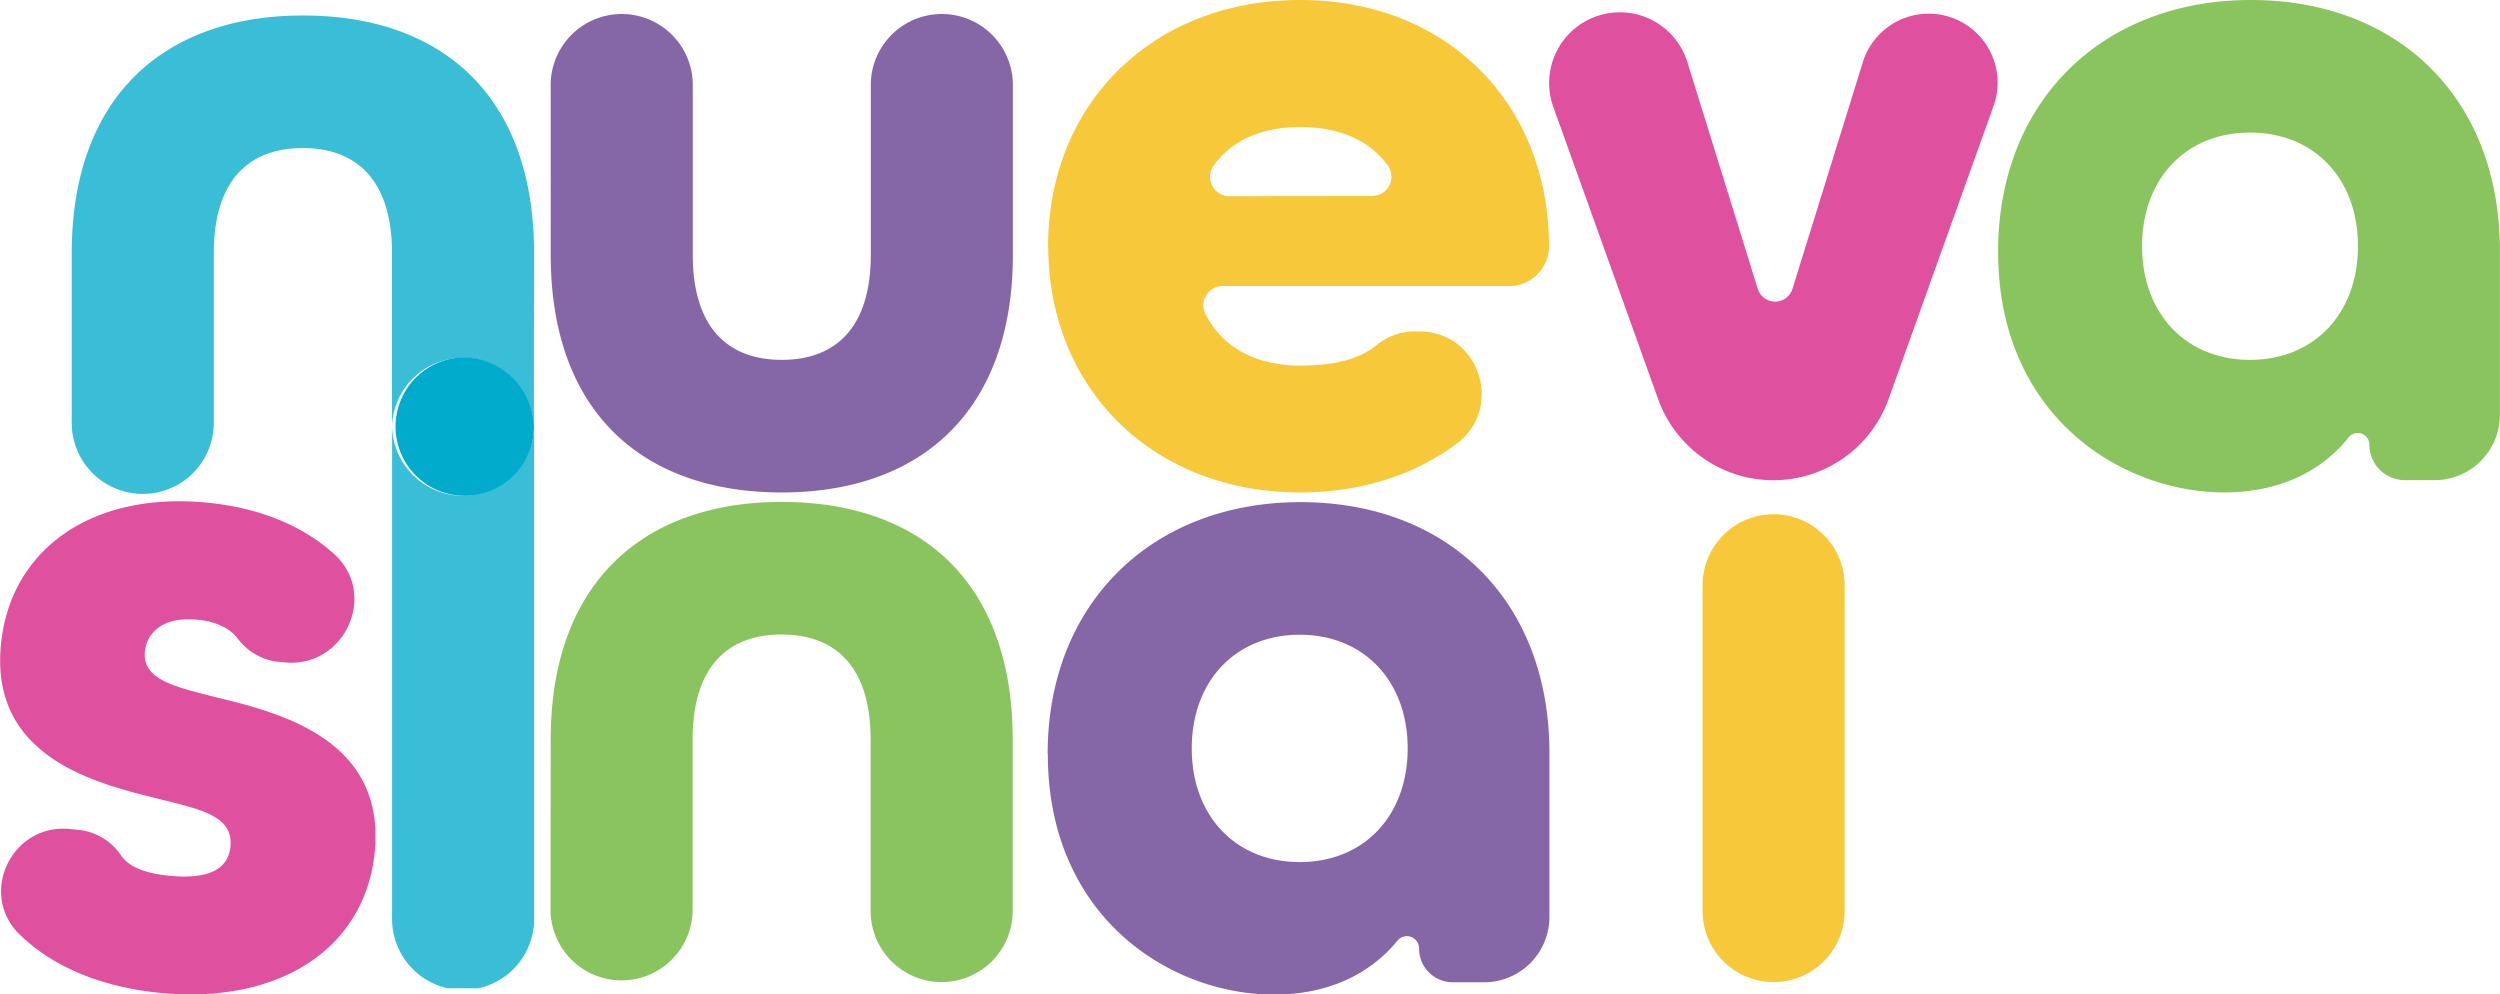 <svg xmlns="http://www.w3.org/2000/svg" xmlns:xlink="http://www.w3.org/1999/xlink" viewBox="0 0 592.47 235.66"><defs><style>.cls-1{fill:none;}.cls-2{opacity:0.77;}.cls-3{clip-path:url(#clip-path);}.cls-4{fill:#00abcc;}.cls-5{clip-path:url(#clip-path-2);}.cls-6{clip-path:url(#clip-path-3);}.cls-7{fill:#61398d;}.cls-8{clip-path:url(#clip-path-4);}.cls-9{fill:#f4b800;}.cls-10{clip-path:url(#clip-path-5);}.cls-11{fill:#d61c83;}.cls-12{clip-path:url(#clip-path-6);}.cls-13{fill:#68b32e;}.cls-14{clip-path:url(#clip-path-7);}.cls-15{clip-path:url(#clip-path-8);}.cls-16{clip-path:url(#clip-path-9);}.cls-17{clip-path:url(#clip-path-10);}</style><clipPath id="clip-path" transform="translate(0 0)"><rect class="cls-1" x="92.9" y="101.09" width="33.67" height="133.11"/></clipPath><clipPath id="clip-path-2" transform="translate(0 0)"><rect class="cls-1" x="17.04" y="3.71" width="109.52" height="113.79"/></clipPath><clipPath id="clip-path-3" transform="translate(0 0)"><rect class="cls-1" x="130.51" y="2.92" width="109.52" height="113.79"/></clipPath><clipPath id="clip-path-4" transform="translate(0 0)"><rect class="cls-1" x="248.39" width="118.72" height="116.7"/></clipPath><clipPath id="clip-path-5" transform="translate(0 0)"><rect class="cls-1" x="367.11" y="2.92" width="106.41" height="110.87"/></clipPath><clipPath id="clip-path-6" transform="translate(0 0)"><rect class="cls-1" x="473.52" width="118.95" height="116.7"/></clipPath><clipPath id="clip-path-7" transform="translate(0 0)"><rect class="cls-1" y="118.79" width="88.95" height="116.86"/></clipPath><clipPath id="clip-path-8" transform="translate(0 0)"><rect class="cls-1" x="403.48" y="121.87" width="33.67" height="110.87"/></clipPath><clipPath id="clip-path-9" transform="translate(0 0)"><rect class="cls-1" x="130.51" y="118.95" width="109.52" height="113.79"/></clipPath><clipPath id="clip-path-10" transform="translate(0 0)"><rect class="cls-1" x="248.28" y="118.95" width="118.95" height="116.7"/></clipPath></defs><g id="Capa_2" data-name="Capa 2"><g id="Capa_1-2" data-name="Capa 1"><g class="cls-2"><g class="cls-3"><path class="cls-4" d="M109.74,117.49a16.83,16.83,0,0,1-16.82-16.41c0,.16,0,.3,0,.45V217.36a16.84,16.84,0,1,0,33.67,0V101.53c0-.15,0-.29,0-.43a16.81,16.81,0,0,1-16.8,16.39" transform="translate(0 0)"/></g></g><g class="cls-2"><g class="cls-5"><path class="cls-4" d="M126.57,60c0-37.48-22-56.33-54.76-56.33S17,22.78,17,60v40.62a16.84,16.84,0,0,0,33.67,0V60c0-17.51,8.53-24.91,21.1-24.91S92.9,42.53,92.9,60v40.62c0,.14,0,.28,0,.42a16.82,16.82,0,0,1,33.62,0c0-.15,0-.29,0-.44Z" transform="translate(0 0)"/></g></g><path class="cls-4" d="M109.73,84.7a16.4,16.4,0,1,0,16.81,16.4,16.83,16.83,0,0,0-16.81-16.4" transform="translate(0 0)"/><g class="cls-2"><g class="cls-6"><path class="cls-7" d="M130.51,60.37V19.75a16.84,16.84,0,0,1,33.67,0V60.37c0,17.51,8.53,24.91,21.09,24.91s21.1-7.4,21.1-24.91V19.75a16.84,16.84,0,0,1,33.67,0V60.37c0,37.26-22,56.34-54.77,56.34s-54.76-18.86-54.76-56.34" transform="translate(0 0)"/></g></g><g class="cls-2"><g class="cls-8"><path class="cls-9" d="M248.39,58.35C248.39,24.69,273.08,0,308.09,0s59,24.69,59,58.35a9.43,9.43,0,0,1-9.42,9.43H289.78a4.58,4.58,0,0,0-4.14,6.57c4.23,8.43,12.6,12.28,22.45,12.28,7.58,0,13.64-1.25,18-4.72a14.19,14.19,0,0,1,8.86-3.36h1.42c14.25,0,20.2,18.17,8.75,26.67-9.83,7.29-22.52,11.48-37,11.48-35,0-59.7-24.68-59.7-58.35m76.73-11.89a4.59,4.59,0,0,0,3.67-7.35c-4.68-6.25-11.93-9-20.7-9s-16,2.91-20.49,9.1a4.6,4.6,0,0,0,3.72,7.29Z" transform="translate(0 0)"/></g></g><g class="cls-2"><g class="cls-10"><path class="cls-11" d="M383.88,2.92h0a16.75,16.75,0,0,1,16,11.78l16.69,53.77a4.31,4.31,0,0,0,8.22,0l16.78-54.06a16.34,16.34,0,1,1,31,10.35l-25,69.8a29,29,0,0,1-54.62,0L368.11,25.32a16.75,16.75,0,0,1,15.77-22.4" transform="translate(0 0)"/></g></g><g class="cls-2"><g class="cls-12"><path class="cls-13" d="M473.52,59.7C473.52,24,498.21,0,533.45,0c34.78,0,59,23.12,59,59.47V98.3A15.49,15.49,0,0,1,577,113.79h-7.08a8.42,8.42,0,0,1-8.41-8.41,2.75,2.75,0,0,0-4.85-1.79c-6.74,8.5-17.09,13.11-29.49,13.11-24.69,0-53.64-18.4-53.64-57m85.29-1.35c0-15.93-10.33-26.93-25.59-26.93s-25.58,11-25.58,26.93S518,85.28,533.22,85.28s25.59-11,25.59-26.93" transform="translate(0 0)"/></g></g><g class="cls-2"><g class="cls-14"><path class="cls-11" d="M16.43,196.46l2.19.21a13.75,13.75,0,0,1,10.11,6.14c1.83,2.6,5.57,4.17,11.46,4.74,10.28,1,14-2.25,14.43-6.94.71-7.37-7.26-8.82-17.39-11.38-15-3.71-39.62-9.93-37-36.51,2.17-22.34,21.33-36.27,48.8-33.6,12.86,1.24,23.09,5.74,30.19,12.22,10.48,9.55,2.38,27-11.73,25.65l-1.76-.18a13.83,13.83,0,0,1-9.47-5.58c-1.89-2.42-5.16-3.95-9.47-4.37-8.26-.8-12,3.12-12.46,7.58-.65,6.7,7.31,8.38,17.43,10.94,15.65,3.77,39.58,10.38,37.05,36.51C86.56,224.68,66.32,238.05,38,235.3c-14.42-1.4-25.87-6.47-33.42-13.92-9.78-9.63-1.75-26.25,11.9-24.92" transform="translate(0 0)"/></g></g><g class="cls-2"><g class="cls-15"><path class="cls-9" d="M420.32,121.87h0a16.84,16.84,0,0,1,16.83,16.83v77.21a16.83,16.83,0,1,1-33.66,0V138.7a16.83,16.83,0,0,1,16.83-16.83" transform="translate(0 0)"/></g></g><g class="cls-2"><g class="cls-16"><path class="cls-13" d="M130.51,175.28c0-37.25,22-56.33,54.76-56.33S240,137.81,240,175.28v40.63a16.84,16.84,0,0,1-16.84,16.83h0a16.84,16.84,0,0,1-16.83-16.83V175.28c0-17.5-8.53-24.91-21.1-24.91s-21.09,7.41-21.09,24.91v40.63a16.84,16.84,0,0,1-33.67,0Z" transform="translate(0 0)"/></g></g><g class="cls-2"><g class="cls-17"><path class="cls-7" d="M248.28,178.65C248.28,143,273,119,308.2,119c34.79,0,59,23.12,59,59.48v38.82a15.49,15.49,0,0,1-15.49,15.49H344.3a8,8,0,0,1-8-8.05,2.88,2.88,0,0,0-5.08-1.86c-6.75,8.31-17,12.83-29.26,12.83-24.69,0-53.64-18.41-53.64-57m85.28-1.35c0-15.93-10.32-26.93-25.58-26.93s-25.59,11-25.59,26.93,10.32,26.94,25.59,26.94,25.58-11,25.58-26.94" transform="translate(0 0)"/></g></g></g></g></svg>